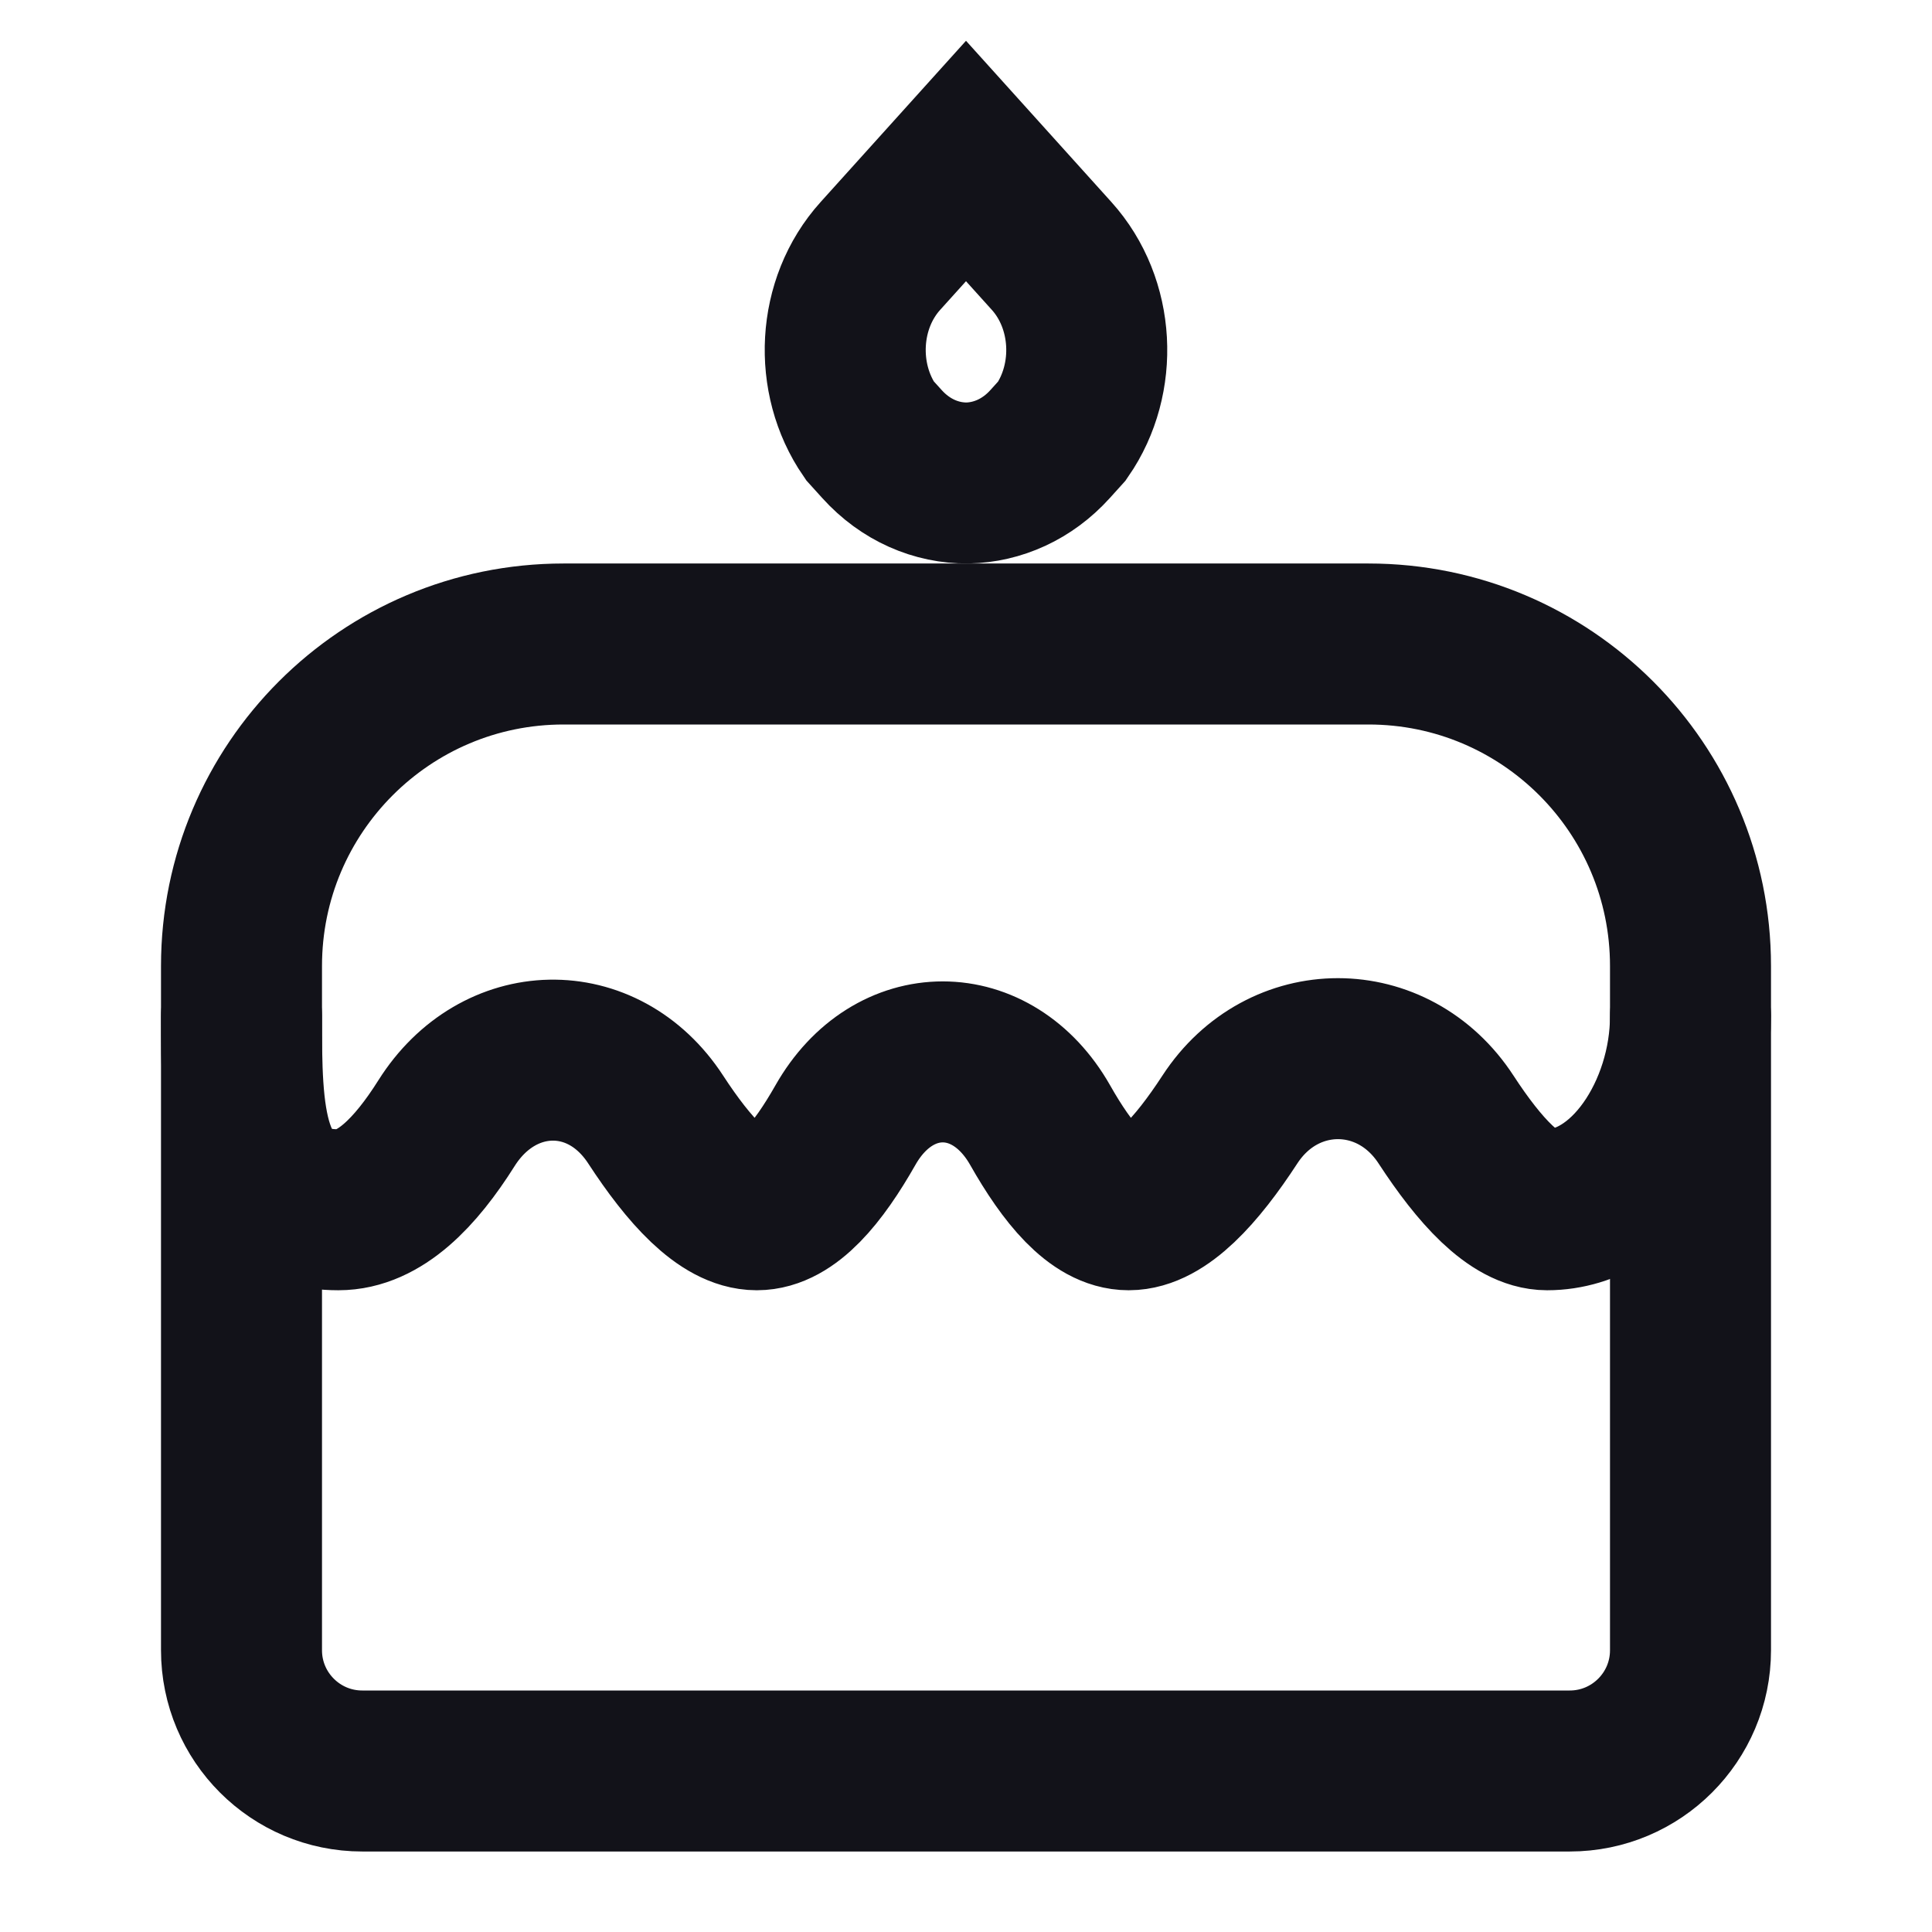 <svg width="24" height="24" viewBox="0 0 24 24" fill="none" xmlns="http://www.w3.org/2000/svg">
<path d="M3 20.5L3 12C3 9.791 4.791 8 7 8L17 8C19.209 8 21 9.791 21 12L21 20.5C21 21.328 20.328 22 19.5 22L4.5 22C3.672 22 3 21.328 3 20.5Z" stroke="#121219" stroke-width="2" stroke-linecap="round"/>
<path d="M21 12.623C21 13.826 20.219 15.028 19.219 15.028C18.817 15.028 18.377 14.542 17.963 13.907C17.306 12.899 15.935 12.899 15.278 13.907C14.864 14.542 14.424 15.028 14.021 15.028C13.633 15.028 13.261 14.577 12.92 13.975C12.325 12.93 11.097 12.93 10.503 13.975C10.161 14.577 9.789 15.028 9.401 15.028C8.999 15.028 8.559 14.542 8.145 13.907C7.488 12.899 6.189 12.934 5.547 13.952C5.161 14.565 4.714 15.028 4.203 15.028C3 15.028 3 13.826 3 12.623" stroke="#121219" stroke-width="2" stroke-linecap="round"/>
<path d="M10.804 5.348L10.956 5.516C11.249 5.841 11.634 6.003 12.019 6C12.391 5.992 12.761 5.831 13.045 5.516L13.194 5.351C13.642 4.703 13.598 3.772 13.063 3.179L12 2L10.937 3.179C10.402 3.771 10.358 4.7 10.804 5.348Z" stroke="#121219" stroke-width="2"/>
</svg>
